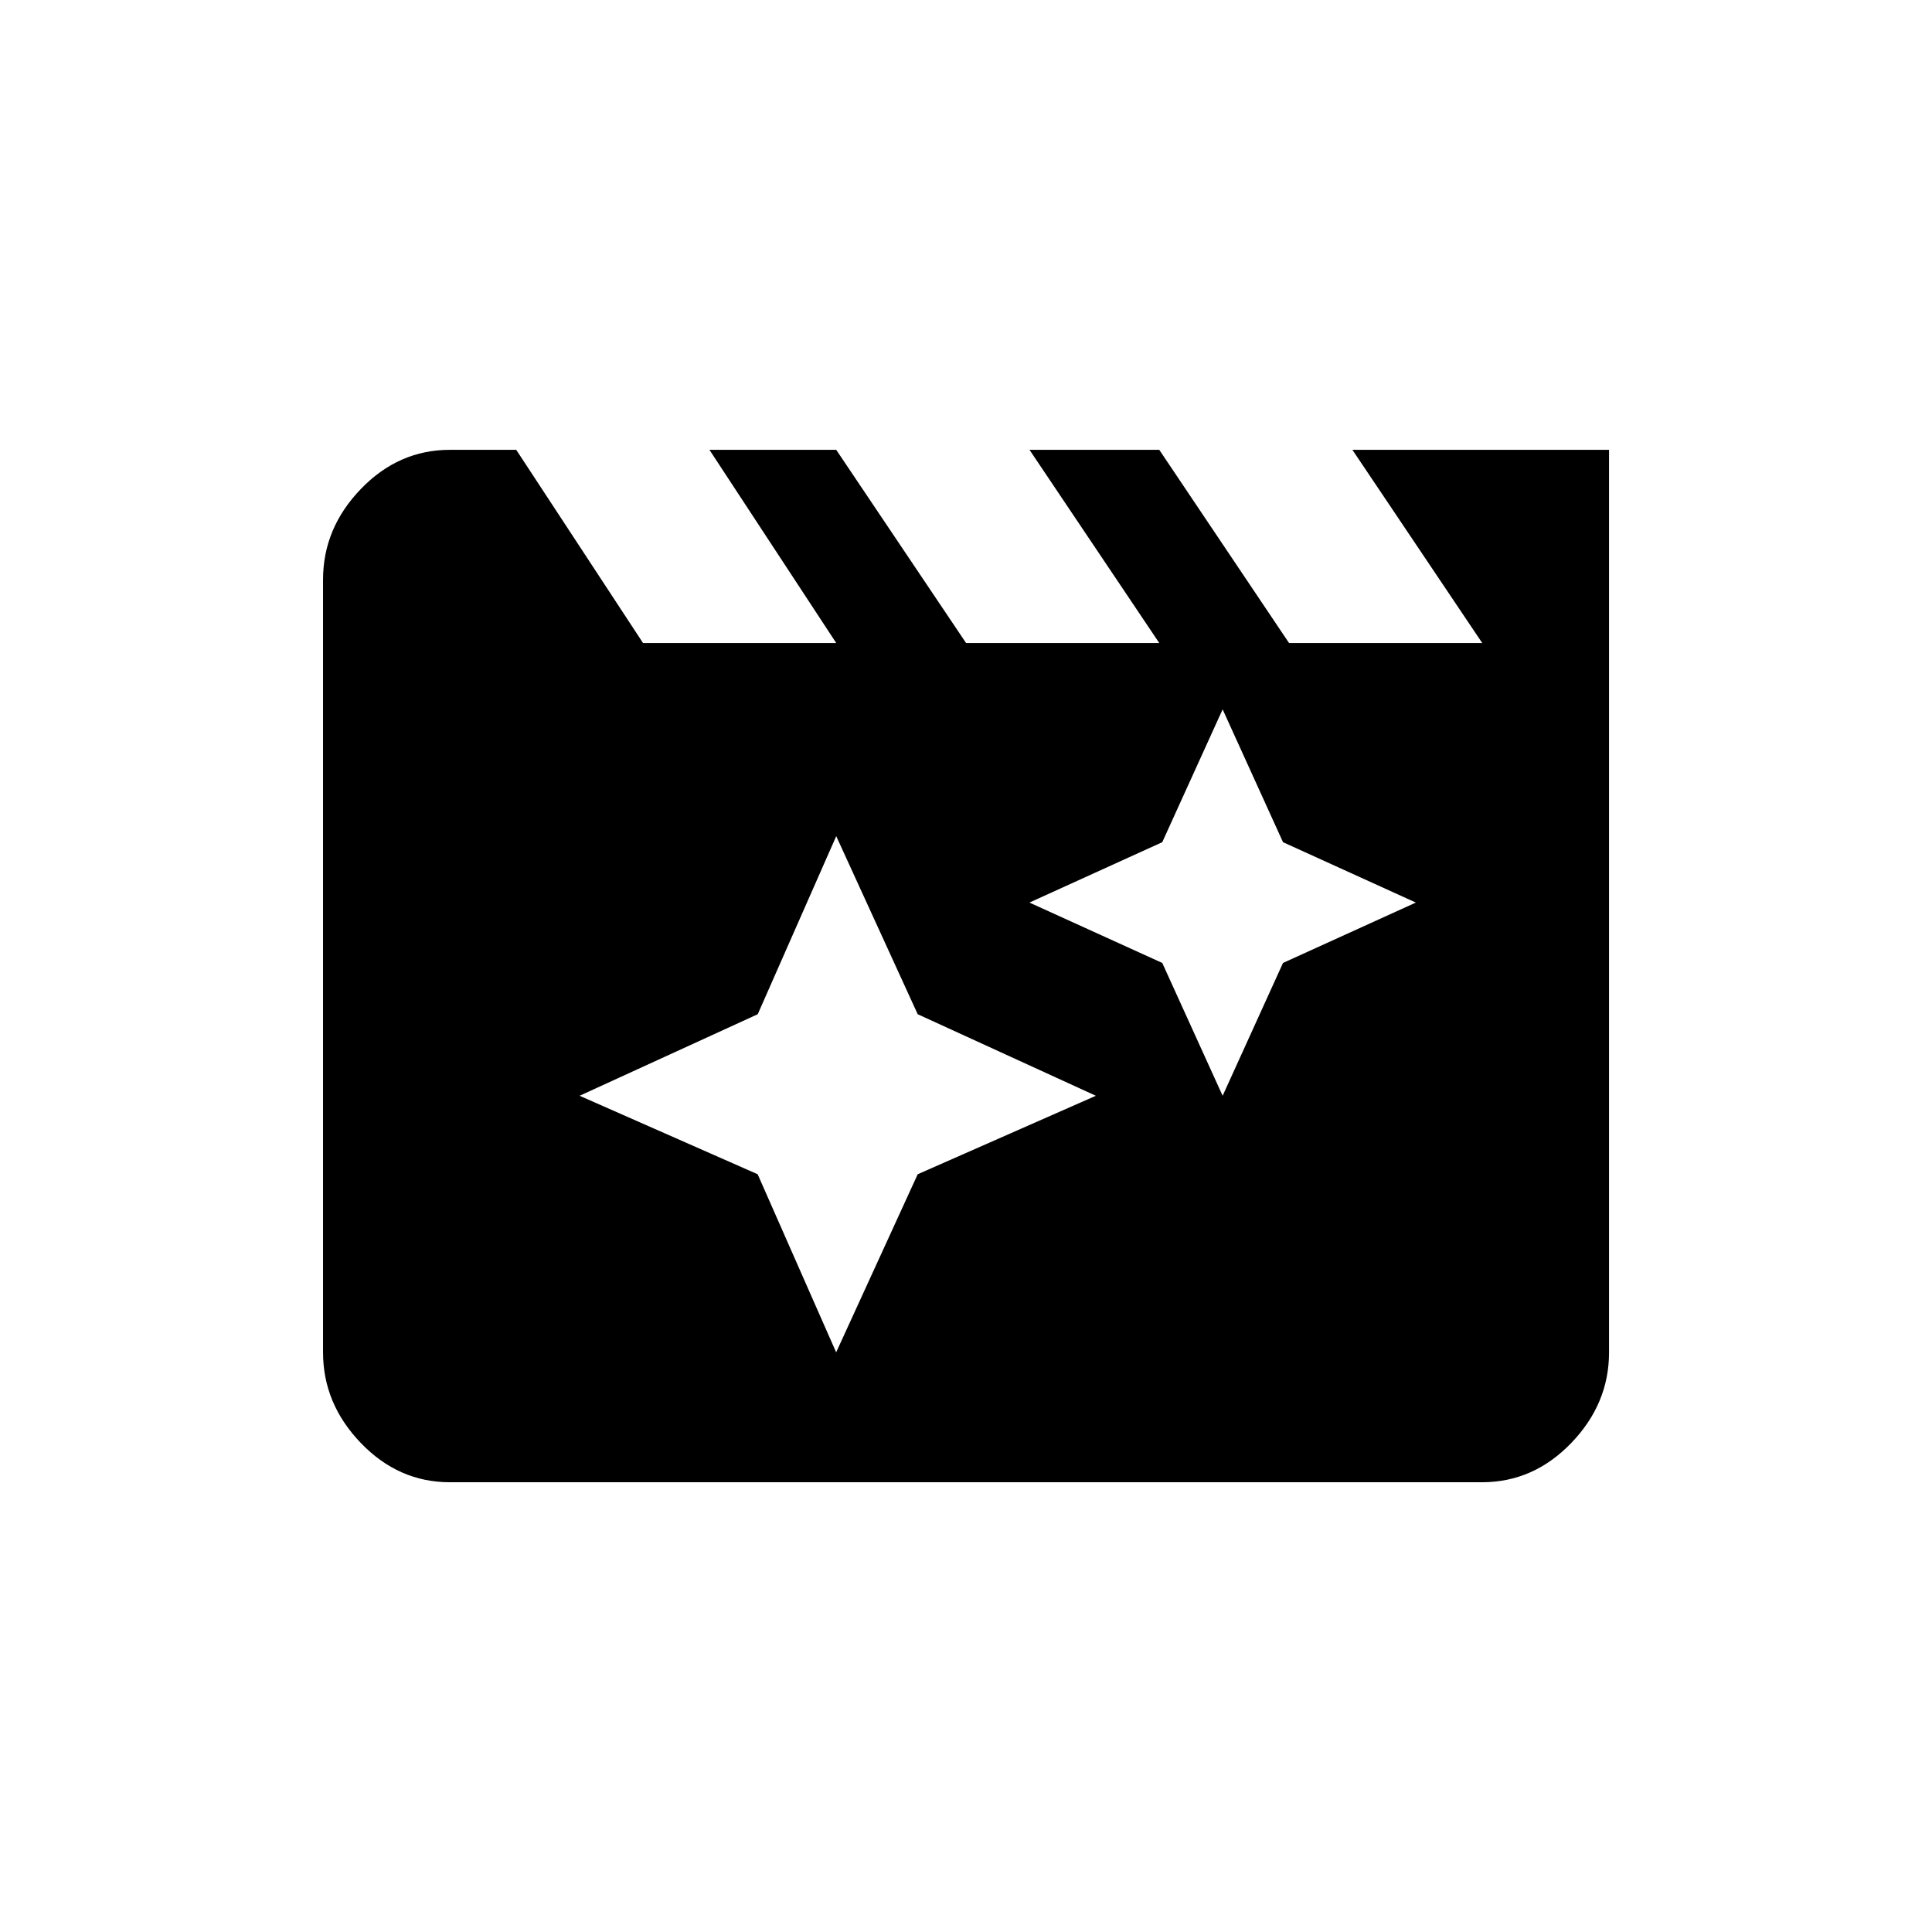 <!-- Generated by IcoMoon.io -->
<svg version="1.1" xmlns="http://www.w3.org/2000/svg" width="24" height="24" viewBox="0 0 24 24">
<title>movie_filter</title>
<path d="M15.938 11.962l1.65-0.75-1.65-0.75-0.75-1.65-0.75 1.65-1.65 0.75 1.65 0.75 0.75 1.65zM11.4 14.587l2.213-0.975-2.213-1.013-1.012-2.212-0.975 2.212-2.213 1.013 2.212 0.975 0.975 2.212zM16.8 5.588h3.188v11.212q0 0.638-0.469 1.125t-1.106 0.488h-12.825q-0.637 0-1.106-0.488t-0.469-1.125v-9.6q0-0.638 0.469-1.125t1.106-0.487h0.825l1.575 2.4h2.4l-1.575-2.4h1.575l1.613 2.4h2.4l-1.612-2.4h1.612l1.612 2.4h2.4z"></path>
</svg>
